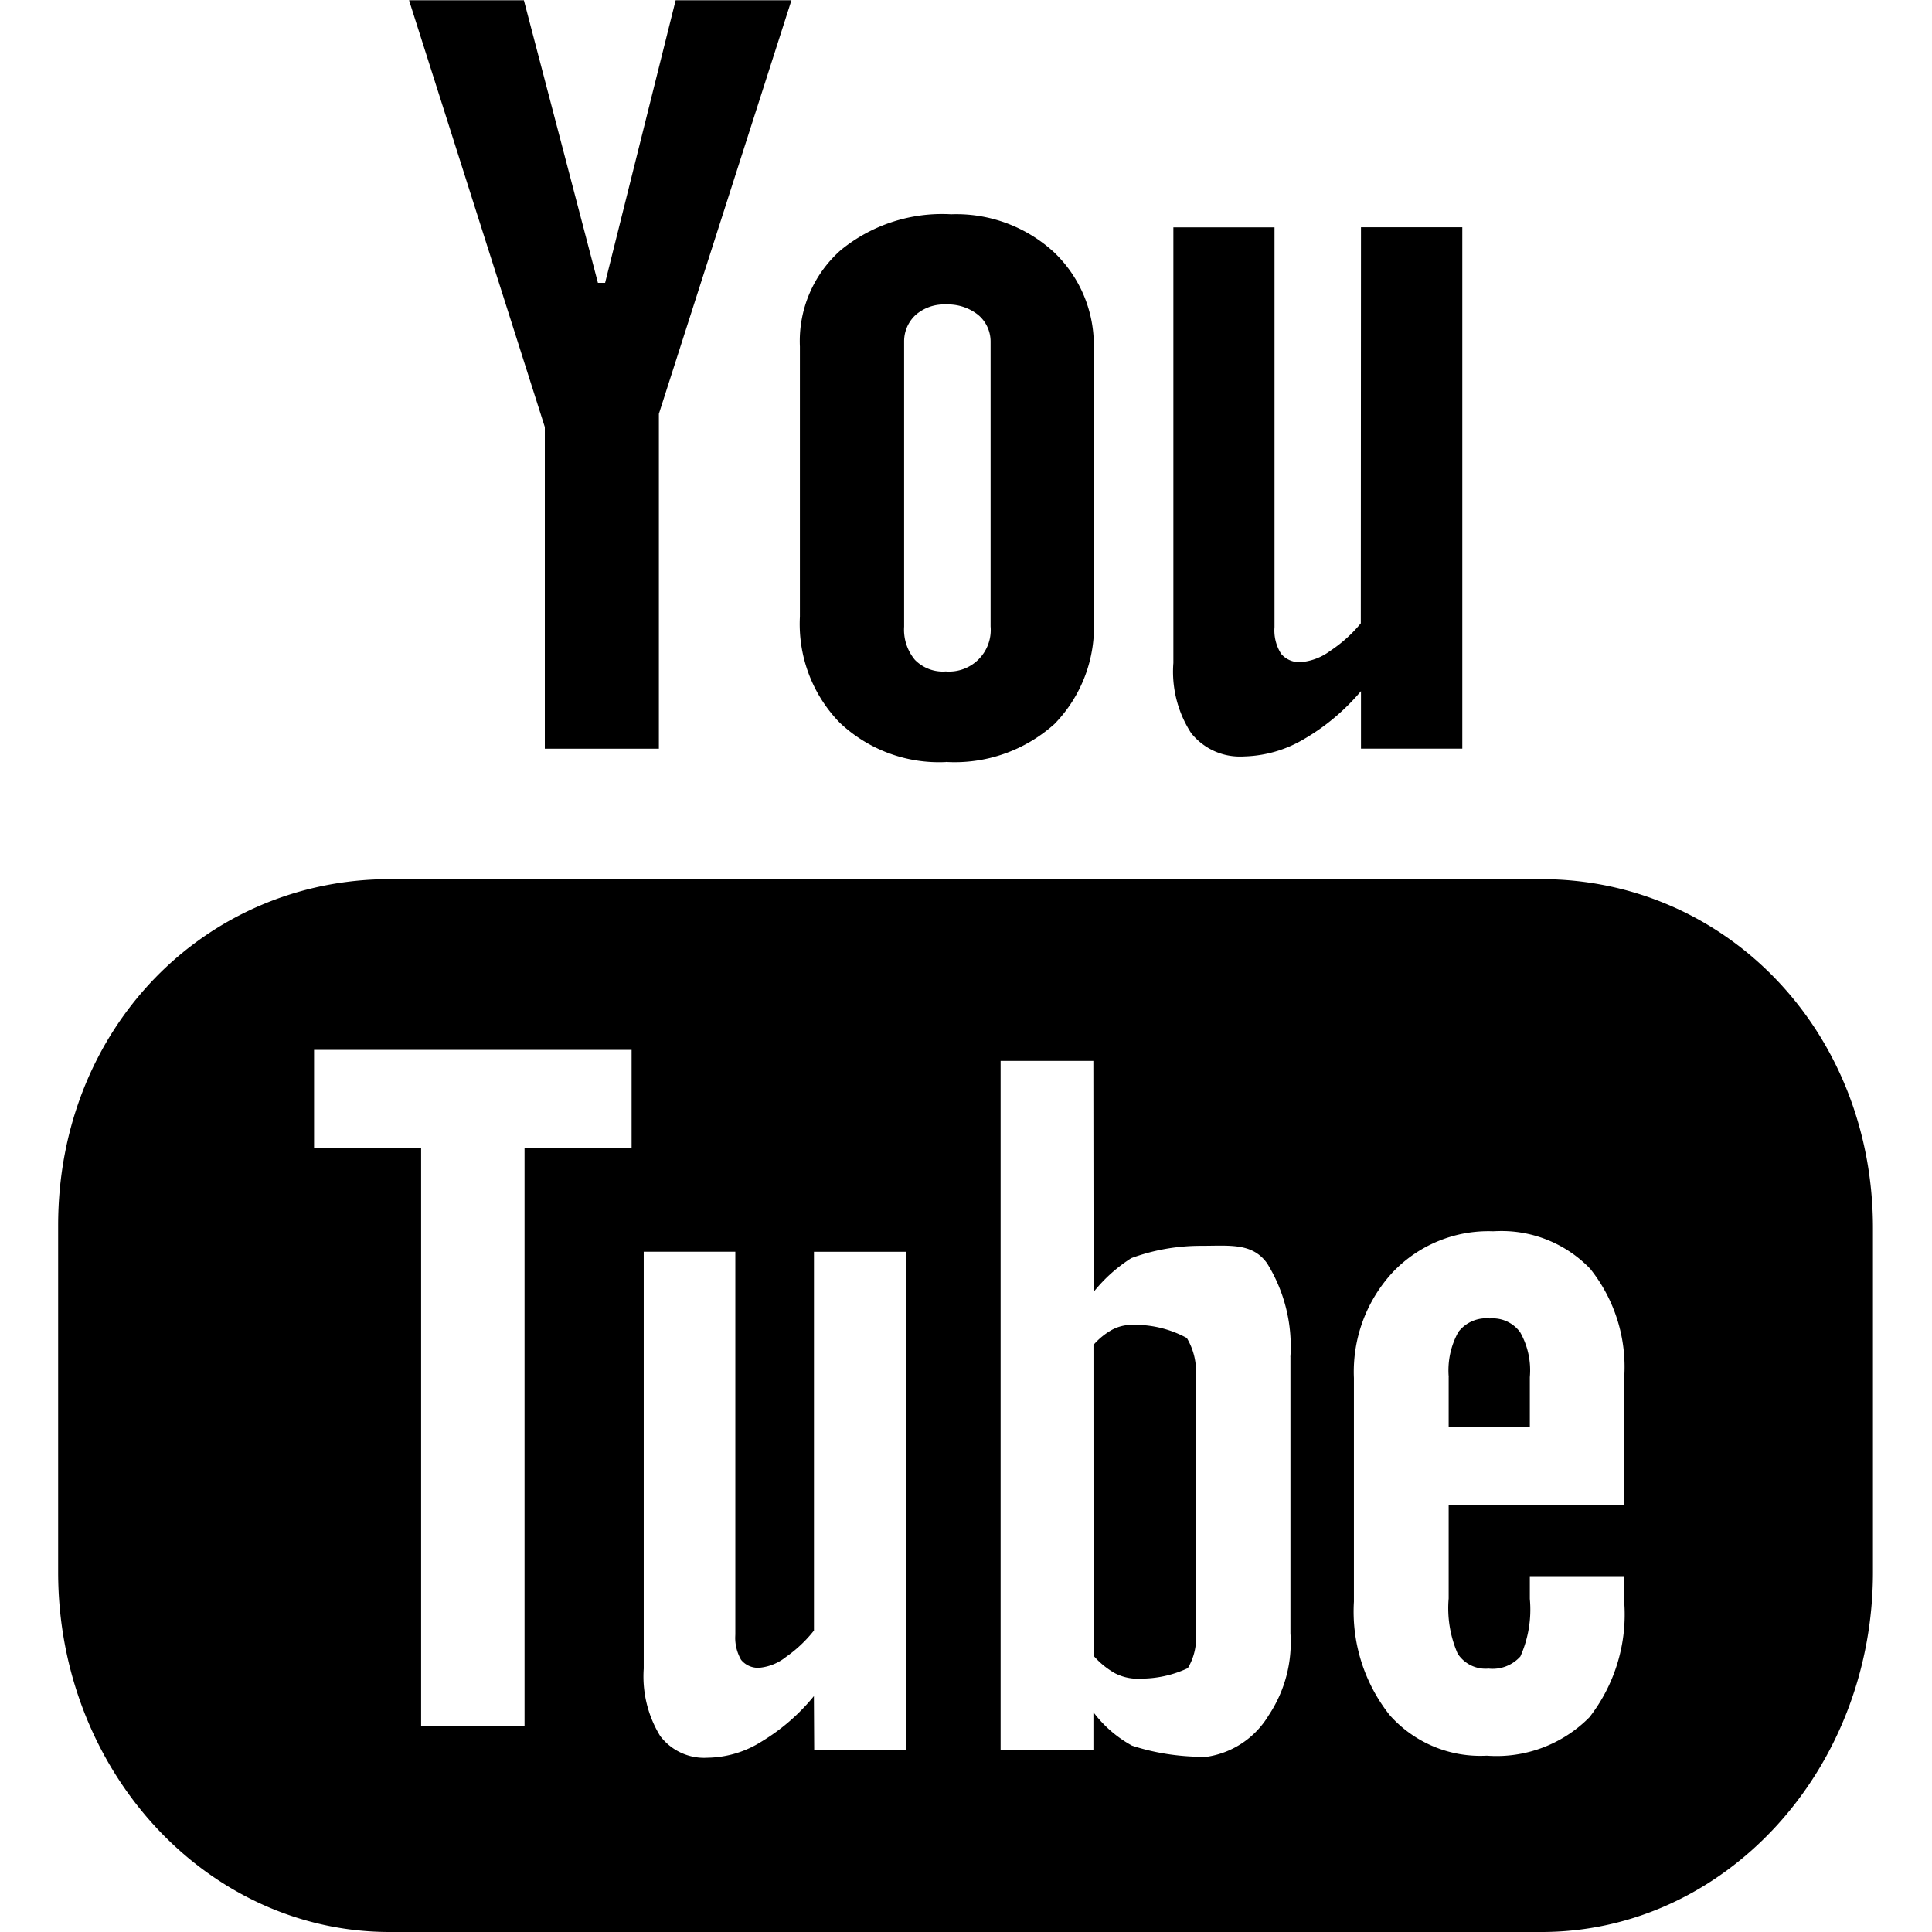 <?xml version="1.0" standalone="no"?><!DOCTYPE svg PUBLIC "-//W3C//DTD SVG 1.1//EN" "http://www.w3.org/Graphics/SVG/1.1/DTD/svg11.dtd"><svg t="1566024385353" class="icon" viewBox="0 0 1024 1024" version="1.1" xmlns="http://www.w3.org/2000/svg" p-id="5666" data-darkreader-inline-fill="" xmlns:xlink="http://www.w3.org/1999/xlink" width="200" height="200"><defs><style type="text/css">* {  }
</style></defs><path d="M817.015 1024H206.536c-97.039 0-175.72-85.429-175.72-190.753v-183.748c0-105.323 78.681-183.524 175.72-183.524h610.479c97.039 0 175.688 79.64 175.688 184.964v182.309c0 105.259-78.681 190.753-175.688 190.753zM334.728 556.458H166.46v52.102h56.74v306.087h54.821v-306.087h56.74v-52.102z m145.335 107.018h-48.648v200.732a69.437 69.437 0 0 1-14.873 14.041 26.451 26.451 0 0 1-13.657 5.661l-1.183 0.064a11.482 11.482 0 0 1-8.924-4.254 23.604 23.604 0 0 1-3.102-11.738l0.064-1.887v-202.651H341.189v220.946a60.514 60.514 0 0 0 8.7 35.694 29.297 29.297 0 0 0 23.412 11.61l1.951-0.064c10.427-0.224 20.15-3.326 28.402-8.572 10.747-6.493 20.022-14.617 27.73-24.084l0.16 28.722h48.648v-264.22z m203.866 55.812a83.542 83.542 0 0 0-12.378-49.767c-7.9-10.907-19.67-9.211-35.086-9.211-12.954 0-25.363 2.303-36.846 6.525a81.719 81.719 0 0 0-19.99 17.943l-0.128-122.467h-49.159v365.353h49.191v-20.15a63.968 63.968 0 0 0 20.47 17.719c11.578 3.806 24.532 5.917 37.997 5.917h1.535c14.073-2.079 25.939-10.395 32.88-21.973a69.629 69.629 0 0 0 11.546-43.466v-146.487z m176.968 116.102h-50.055v12.026a61.185 61.185 0 0 1-4.99 30.513 19.766 19.766 0 0 1-16.888 6.461 17.623 17.623 0 0 1-16.376-7.932 60.45 60.45 0 0 1-4.766-29.233v-49.575h93.041v-67.39a83.446 83.446 0 0 0-18.039-57.795 65.151 65.151 0 0 0-47.08-19.99c-1.471 0-2.911 0.064-4.35 0.128a70.013 70.013 0 0 0-53.061 21.557 77.593 77.593 0 0 0-20.726 56.196v118.565a88.34 88.34 0 0 0 18.935 60.098 64.16 64.16 0 0 0 51.494 21.525 69.213 69.213 0 0 0 54.437-20.406 88.756 88.756 0 0 0 18.359-61.569l0.032-13.241z m-93.041-105.579a41.771 41.771 0 0 1 5.149-23.892 18.615 18.615 0 0 1 16.632-7.1c0.416-0.064 0.96-0.064 1.535-0.064 5.949 0 11.226 2.879 14.521 7.324a40.94 40.94 0 0 1 5.149 23.86v26.547h-43.018v-26.707z m-165.037 159.952a26.323 26.323 0 0 1-11.866-2.911 43.21 43.21 0 0 1-11.354-9.275l-0.032-164.75c2.815-3.23 6.109-5.917 9.819-7.996a22.197 22.197 0 0 1 10.523-2.623l1.471-0.032c10.011 0 19.446 2.527 27.666 7.004a34.671 34.671 0 0 1 4.798 20.278v136.348a30.801 30.801 0 0 1-4.286 18.359 58.467 58.467 0 0 1-24.98 5.533l-1.855-0.032z m118.565-523.482c-8.636 10.235-18.839 18.839-30.321 25.491a65.247 65.247 0 0 1-31.6 9.147c-0.736 0.064-1.503 0.064-2.303 0.064-10.459 0-19.766-4.862-25.811-12.41a59.81 59.81 0 0 1-9.435-37.197V120.516h53.605v211.83a23.028 23.028 0 0 0 3.55 14.233 12.602 12.602 0 0 0 9.595 4.382l1.247-0.064a30.193 30.193 0 0 0 15.032-5.853c6.269-4.158 11.706-9.051 16.312-14.681l0.096-209.911h53.701v276.342h-53.701v-30.545z m-219.954 37.613a76.506 76.506 0 0 1-56.388-20.886 74.939 74.939 0 0 1-21.077-56.164V183.684a64.352 64.352 0 0 1 21.653-51.11 84.854 84.854 0 0 1 58.499-18.999 76.474 76.474 0 0 1 54.469 20.054c13.049 12.41 21.173 29.969 21.173 49.415l-0.032 2.367v142.649a73.819 73.819 0 0 1-20.822 55.652 79.032 79.032 0 0 1-57.699 20.118z m23.604-222.289v-0.544a18.423 18.423 0 0 0-6.525-14.105 25.619 25.619 0 0 0-15.992-5.597l-1.311 0.032-0.928-0.032a22.805 22.805 0 0 0-15 5.597 19.03 19.03 0 0 0-6.077 13.977v151.188a25.011 25.011 0 0 0 5.725 17.623 20.79 20.79 0 0 0 14.873 6.205l1.535-0.064a22.069 22.069 0 0 0 23.7-23.892V181.509z m-175.784 215.22H288.767v-170.475L216.803 0.128h60.866l39.244 149.781h3.806l37.389-149.781h61.377L349.217 219.346v177.479z" p-id="5667"></path></svg>